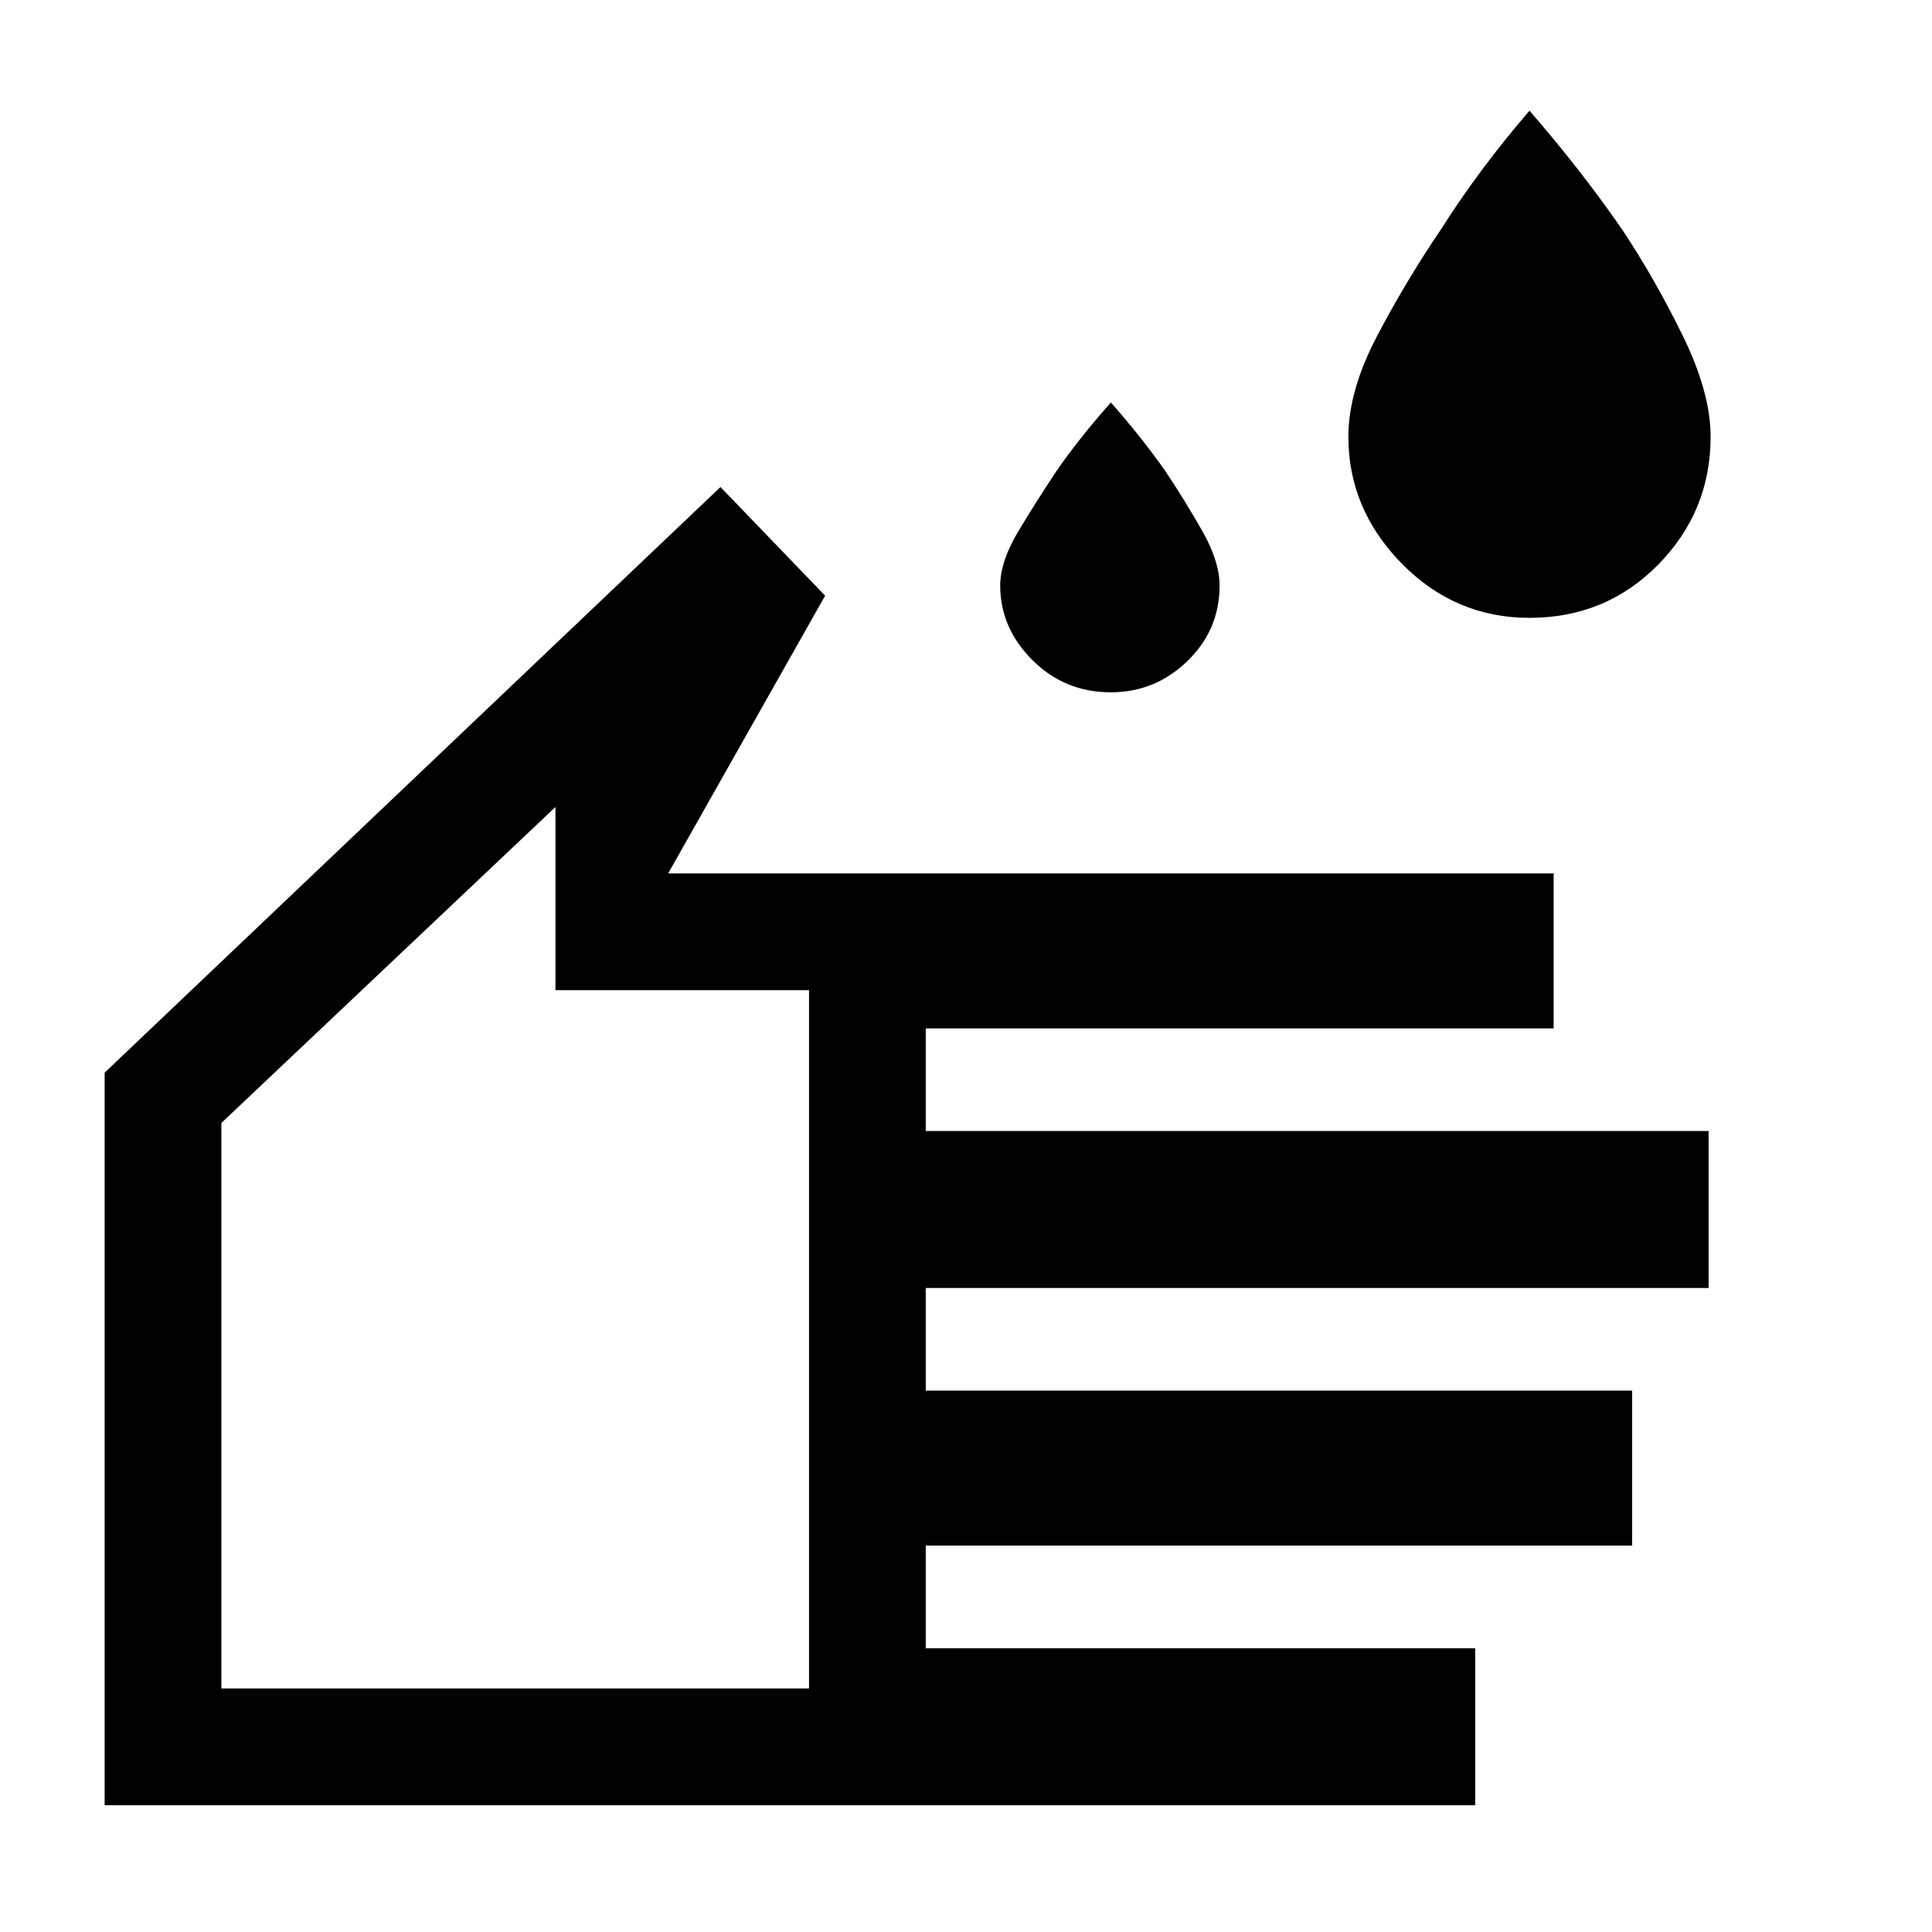 <svg xmlns="http://www.w3.org/2000/svg" height="48" width="48"><path d="M38 15.35q-1.85 0-3.175-1.35-1.325-1.35-1.325-3.15 0-1.15.725-2.525T35.8 5.7q.95-1.5 2.2-2.95 1.3 1.5 2.3 2.95.8 1.2 1.5 2.625t.7 2.525q0 1.85-1.3 3.175-1.3 1.325-3.2 1.325ZM27.6 17.2q-1.15 0-1.95-.8t-.8-1.85q0-.6.45-1.35.45-.75.95-1.5.55-.8 1.35-1.7.75.85 1.35 1.7.5.75.925 1.5.425.75.425 1.35 0 1.1-.8 1.875-.8.775-1.9.775Zm-25 27.65v-18.2L17.9 12.1l2.6 2.7-3.9 6.9h22v3.85H23v2.55h19.45V32H23v2.55h17.55v3.85H23v2.55h13.65v3.9Zm2.9-2.9h14.6V24.6h-6.3v-4.55L5.5 27.9ZM12.8 31Z"/></svg>